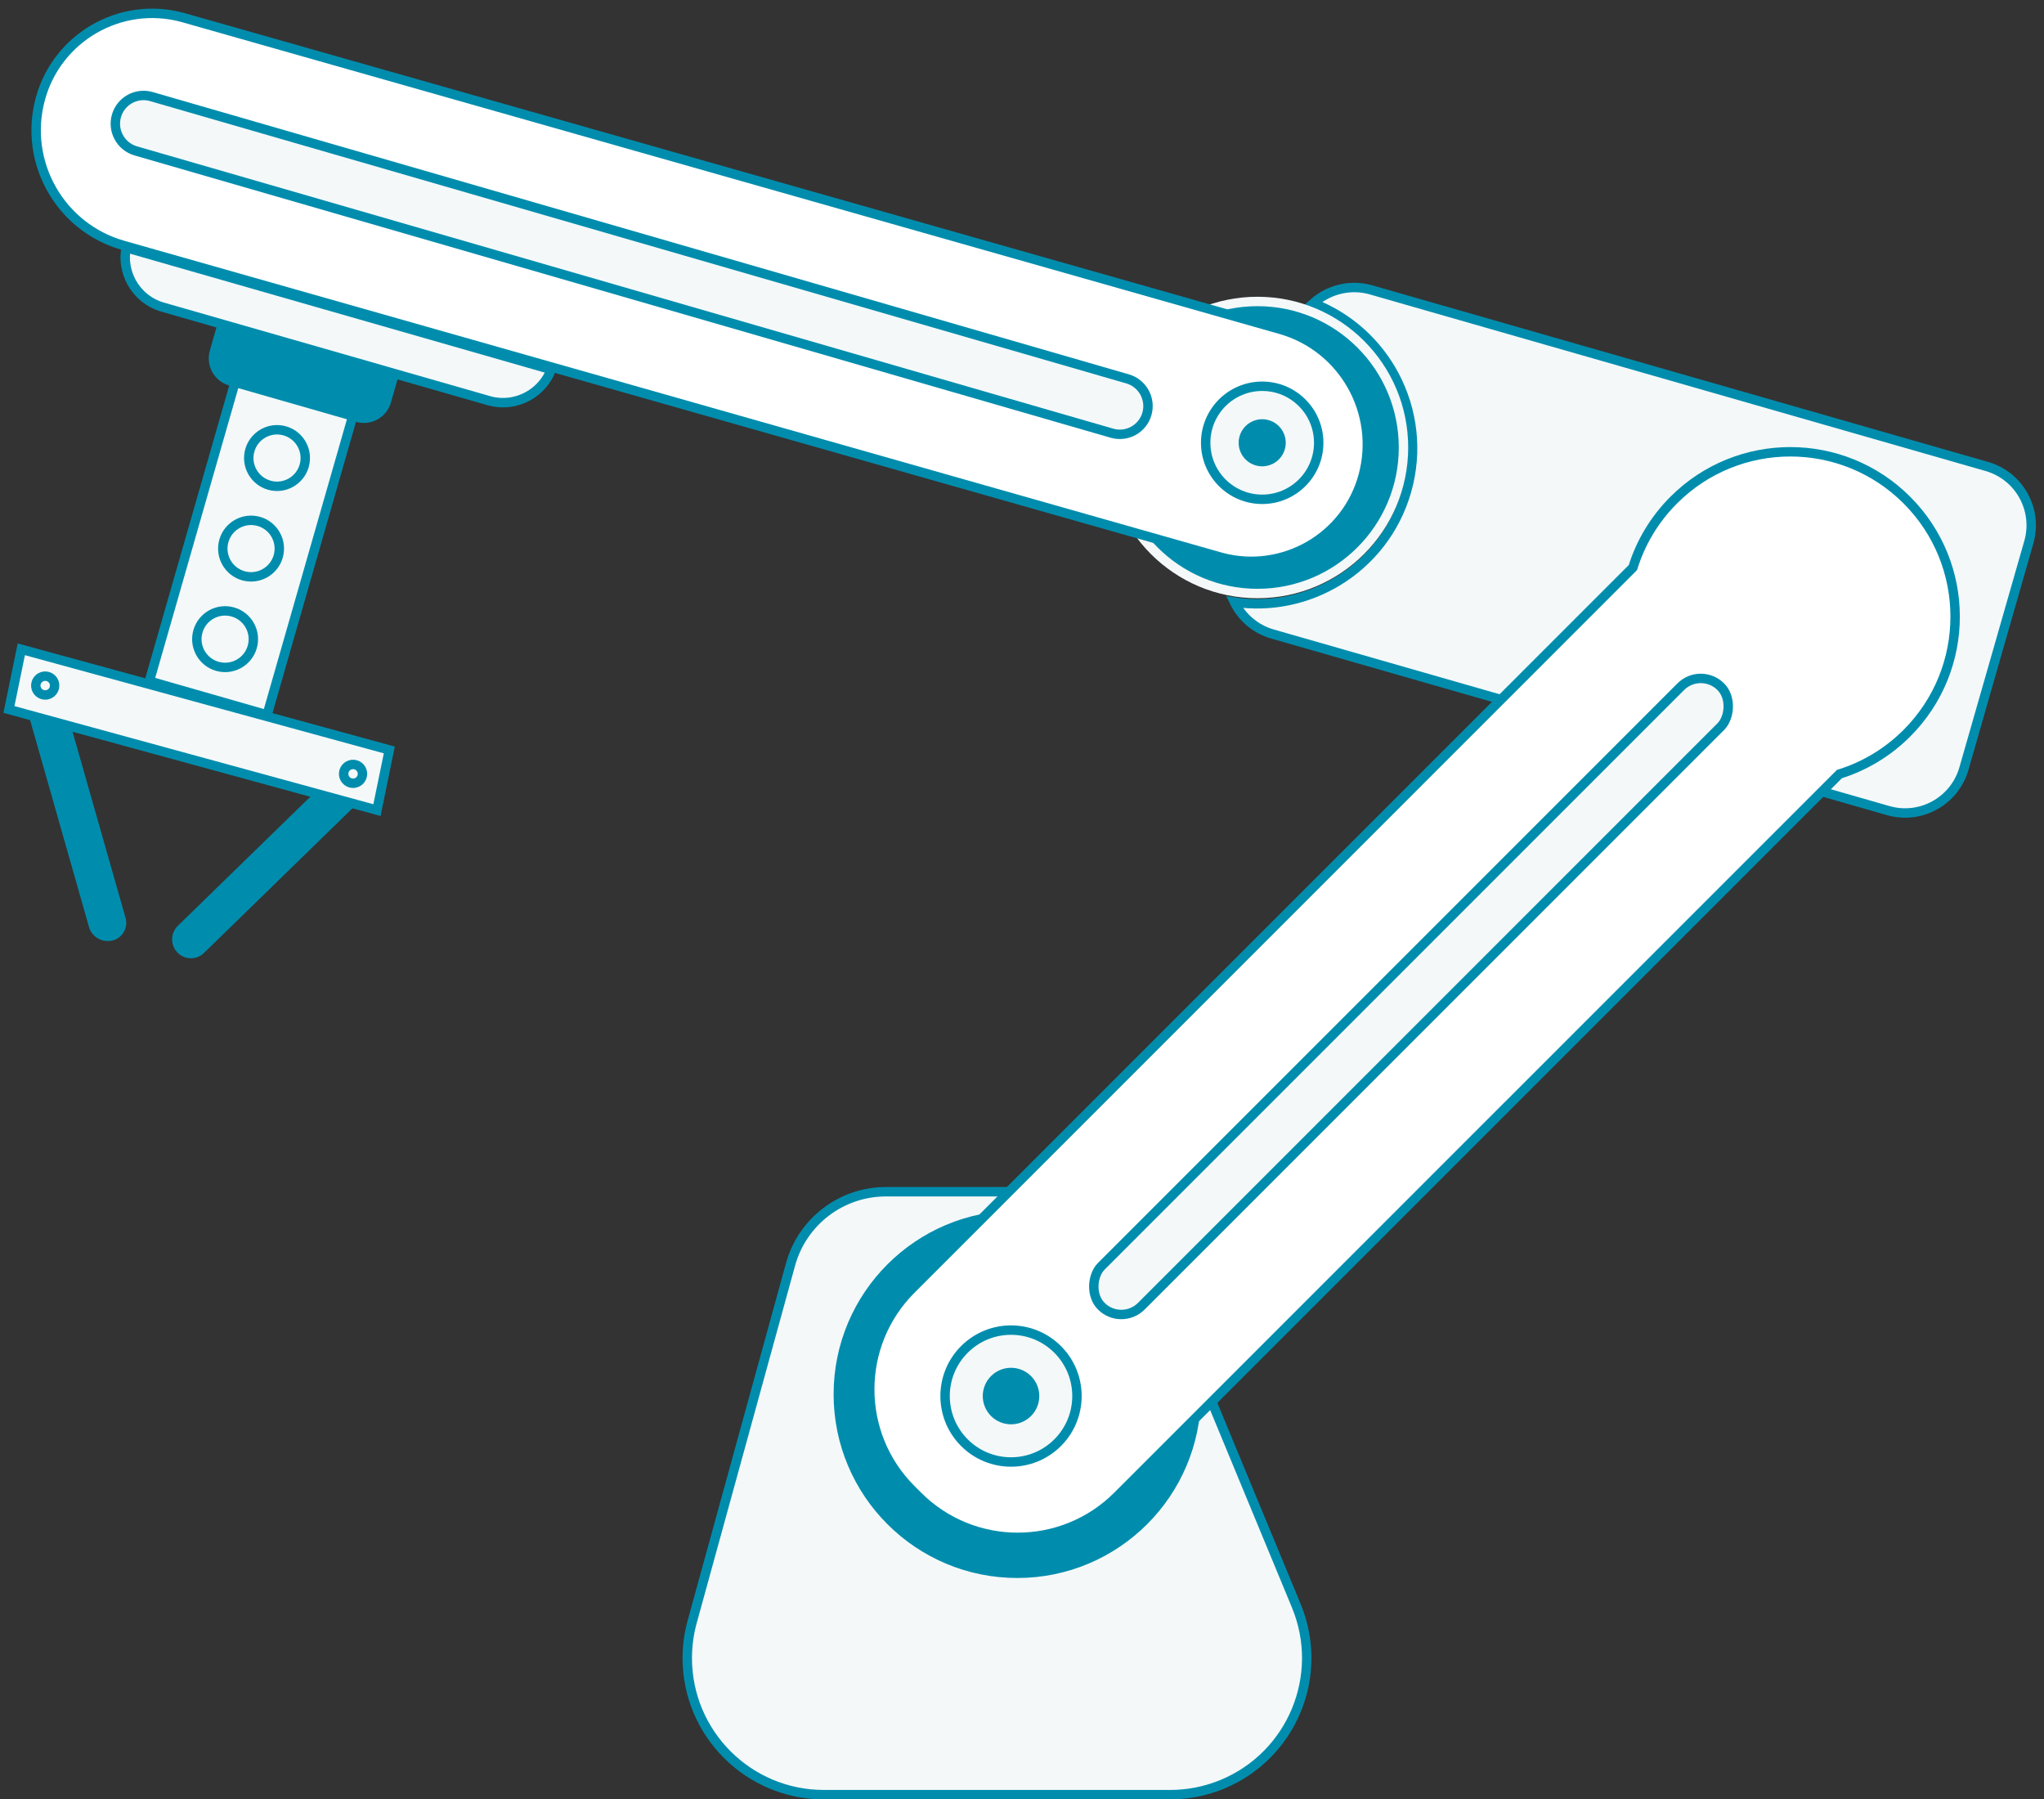 <?xml version="1.0" encoding="UTF-8"?>
<svg width="217px" height="191px" viewBox="0 0 217 191" version="1.1" xmlns="http://www.w3.org/2000/svg" xmlns:xlink="http://www.w3.org/1999/xlink">
    <rect x="0" y="0" width="217" height="191" fill="#333333" stroke="none"/>
    <!-- Generator: Sketch 63.1 (92452) - https://sketch.com -->
    <title>Group 33</title>
    <desc>Created with Sketch.</desc>
    <g id="Machine-Book" stroke="none" stroke-width="1" fill="none" fill-rule="evenodd">
        <g id="Machine-Book---Machines-Empty" transform="translate(-615, -276)">
            <g id="Group-33" transform="translate(607, 274)">
                <path d="M215,41.5 L147,41.5 C145.722,41.5 144.53,41.869 143.525,42.506 C142.699,43.03 141.998,43.735 141.481,44.565 C145.568,44.929 149.227,46.783 151.91,49.58 C154.753,52.545 156.5,56.568 156.5,61 C156.5,65.328 154.834,69.266 152.108,72.209 C149.559,74.961 146.084,76.842 142.178,77.358 C143.366,78.673 145.087,79.5 147,79.5 L215,79.5 C216.795,79.5 218.42,78.772 219.596,77.596 C220.772,76.42 221.5,74.795 221.5,73 L221.5,48 C221.5,46.205 220.772,44.58 219.596,43.404 C218.42,42.228 216.795,41.5 215,41.5 Z" id="Combined-Shape" stroke="#008DAD" fill="#F4F8F9" transform="translate(181.334, 60.5) rotate(16) translate(-181.334, -60.5) "></path>
                <circle id="Oval" stroke="#F4F8F9" fill="#008DAD" cx="141.5" cy="49.5" r="15.5"></circle>
                <path d="M21.798,19.091 C18.407,19.091 15.331,20.469 13.104,22.696 C10.877,24.923 9.499,28 9.499,31.398 C9.499,34.867 10.891,38.014 13.151,40.308 C15.41,42.602 18.537,44.041 22.005,44.093 L143.202,45.909 C146.593,45.909 149.669,44.531 151.896,42.304 C154.123,40.077 155.501,37 155.501,33.602 C155.501,30.133 154.109,26.986 151.849,24.692 C149.59,22.398 146.463,20.959 142.995,20.907 L21.798,19.091 Z" id="Rectangle" stroke="#008DAD" fill="#FFFFFF" transform="translate(82.5, 32.5) rotate(-345) translate(-82.5, -32.5) "></path>
                <path d="M75.188,-26.822 C74.359,-26.822 73.608,-26.487 73.064,-25.944 C72.519,-25.401 72.182,-24.651 72.18,-23.821 L71.941,84.066 C71.941,84.891 72.276,85.639 72.817,86.18 C73.359,86.722 74.107,87.057 74.933,87.057 C75.762,87.057 76.513,86.721 77.058,86.178 C77.602,85.635 77.939,84.885 77.941,84.056 L78.18,-23.831 C78.18,-24.656 77.845,-25.404 77.304,-25.946 C76.762,-26.487 76.014,-26.822 75.188,-26.822 Z" id="Rectangle" stroke="#008DAD" fill="#F4F8F9" transform="translate(75.061, 30.117) rotate(-74) translate(-75.061, -30.117) "></path>
                <circle id="Oval-Copy-10" stroke="#008DAD" fill="#F4F8F9" cx="142" cy="49" r="6"></circle>
                <circle id="Oval-Copy-15" stroke="#008DAD" fill="#008DAD" transform="translate(142, 49) scale(-1, 1) translate(-142, -49) " cx="142" cy="49" r="2"></circle>
                <g id="Group-32" transform="translate(33.929, 69.06) rotate(-344) translate(-33.929, -69.06) translate(9.429, 32.06)" stroke="#008DAD">
                    <path d="M48.163,1.263 L1.208,1.263 C1.327,2.582 1.912,3.767 2.797,4.652 C3.792,5.647 5.167,6.263 6.686,6.263 L42.686,6.263 C44.204,6.263 45.579,5.647 46.575,4.652 C47.46,3.767 48.044,2.582 48.163,1.263 Z" id="Rectangle" fill="#F4F8F9"></path>
                    <path d="M32.263,6.814 L13.263,6.814 L13.263,9.314 C13.263,10.005 13.543,10.63 13.995,11.082 C14.448,11.535 15.073,11.814 15.763,11.814 L29.763,11.814 C30.453,11.814 31.078,11.535 31.531,11.082 C31.983,10.63 32.263,10.005 32.263,9.314 L32.263,6.814 Z" id="Rectangle-Copy-15" fill="#008DAD"></path>
                    <rect id="Rectangle-Copy-17" fill="#F4F8F9" x="16.263" y="11.814" width="13" height="33"></rect>
                    <circle id="Oval-Copy-16" fill="#F4F8F9" cx="22.763" cy="38.314" r="3"></circle>
                    <circle id="Oval-Copy-17" fill="#F4F8F9" cx="22.763" cy="28.314" r="3"></circle>
                    <circle id="Oval-Copy-18" fill="#F4F8F9" cx="22.763" cy="18.314" r="3"></circle>
                    <g id="Group-23" transform="translate(1, 44)">
                        <path d="M12.322,1.611 L9.323,1.611 L10.215,28.584 C10.229,29.008 10.411,29.387 10.701,29.66 C10.992,29.932 11.39,30.097 11.837,30.098 C12.23,30.083 12.58,29.912 12.829,29.645 C13.08,29.377 13.229,29.013 13.216,28.617 L12.322,1.611 Z" id="Rectangle" fill="#008DAD" transform="translate(11.261, 15.855) rotate(-30) translate(-11.261, -15.855) "></path>
                        <path d="M34.472,1.963 L31.472,1.963 L31.585,27.531 C31.586,27.946 31.756,28.322 32.03,28.593 C32.304,28.865 32.683,29.033 33.102,29.033 C33.512,29.031 33.884,28.862 34.152,28.591 C34.421,28.32 34.586,27.947 34.585,27.535 L34.472,1.963 Z" id="Rectangle-Copy-16" fill="#008DAD" transform="translate(33.027, 15.498) rotate(-330) translate(-33.027, -15.498) "></path>
                        <path d="M41.763,0.814 L1.263,1.314 L1.763,7.814 L42.263,7.314 L41.763,0.814 Z" id="Rectangle" fill="#F4F8F9"></path>
                        <circle id="Oval" fill="#F4F8F9" cx="4.763" cy="4.314" r="1"></circle>
                        <circle id="Oval-Copy-11" fill="#F4F8F9" cx="38.763" cy="4.314" r="1"></circle>
                    </g>
                </g>
                <g id="Group-19" transform="translate(80, 128)" stroke="#008DAD">
                    <g id="Group-16">
                        <path d="M52.136,0.5 L15.376,0.5 C13.472,0.5 11.586,0.875 9.827,1.603 C6.128,3.136 3.4,6.022 1.98,9.45 C0.559,12.879 0.447,16.849 1.979,20.548 L16.347,55.24 C17.508,58.042 19.455,60.357 21.871,61.972 C24.287,63.586 27.172,64.5 30.205,64.5 L45.549,64.5 C47.912,64.5 50.129,63.711 51.913,62.352 C53.696,60.993 55.046,59.065 55.673,56.787 L66.116,18.848 C66.461,17.595 66.636,16.3 66.636,15 C66.636,10.996 65.013,7.371 62.389,4.747 C59.765,2.123 56.14,0.5 52.136,0.5 Z" id="Rectangle" fill="#F4F8F9" transform="translate(33.8, 32.5) rotate(-180) translate(-33.8, -32.5) "></path>
                        <circle id="Oval" fill="#008DAD" cx="36" cy="22" r="19"></circle>
                    </g>
                    <circle id="Oval-Copy-10" fill="#F4F8F9" cx="37.5" cy="14.5" r="6.5"></circle>
                </g>
                <g id="Group-22" transform="translate(157.761, 107.761) rotate(-315) translate(-157.761, -107.761) translate(139.761, 32.761)">
                    <path d="M18,0.5 C13.168,0.5 8.793,2.459 5.626,5.626 C2.459,8.793 0.5,13.168 0.5,18 C0.5,20.935 1.223,23.702 2.5,26.132 L2.5,134.5 C2.5,138.642 4.179,142.392 6.893,145.107 C9.608,147.821 13.358,149.5 17.5,149.5 L18.5,149.5 C22.642,149.5 26.392,147.821 29.107,145.107 C31.821,142.392 33.5,138.642 33.5,134.5 L33.501,26.13 C34.778,23.701 35.5,20.935 35.5,18 C35.5,13.168 33.541,8.793 30.374,5.626 C27.207,2.459 22.832,0.5 18,0.5 Z" id="Combined-Shape" stroke="#008DAD" fill="#FFFFFF"></path>
                    <g id="Group-21" transform="translate(11, 27)">
                        <circle id="Oval-Copy-19" stroke="#008DAD" fill="#F4F8F9" cx="7" cy="108" r="7"></circle>
                        <circle id="Oval-Copy-20" fill="#008DAD" cx="7" cy="108" r="3"></circle>
                        <rect id="Rectangle" stroke="#008DAD" fill="#F4F8F9" x="4.036" y="1.479" width="6" height="93" rx="3"></rect>
                    </g>
                </g>
            </g>
        </g>
    </g>
</svg>